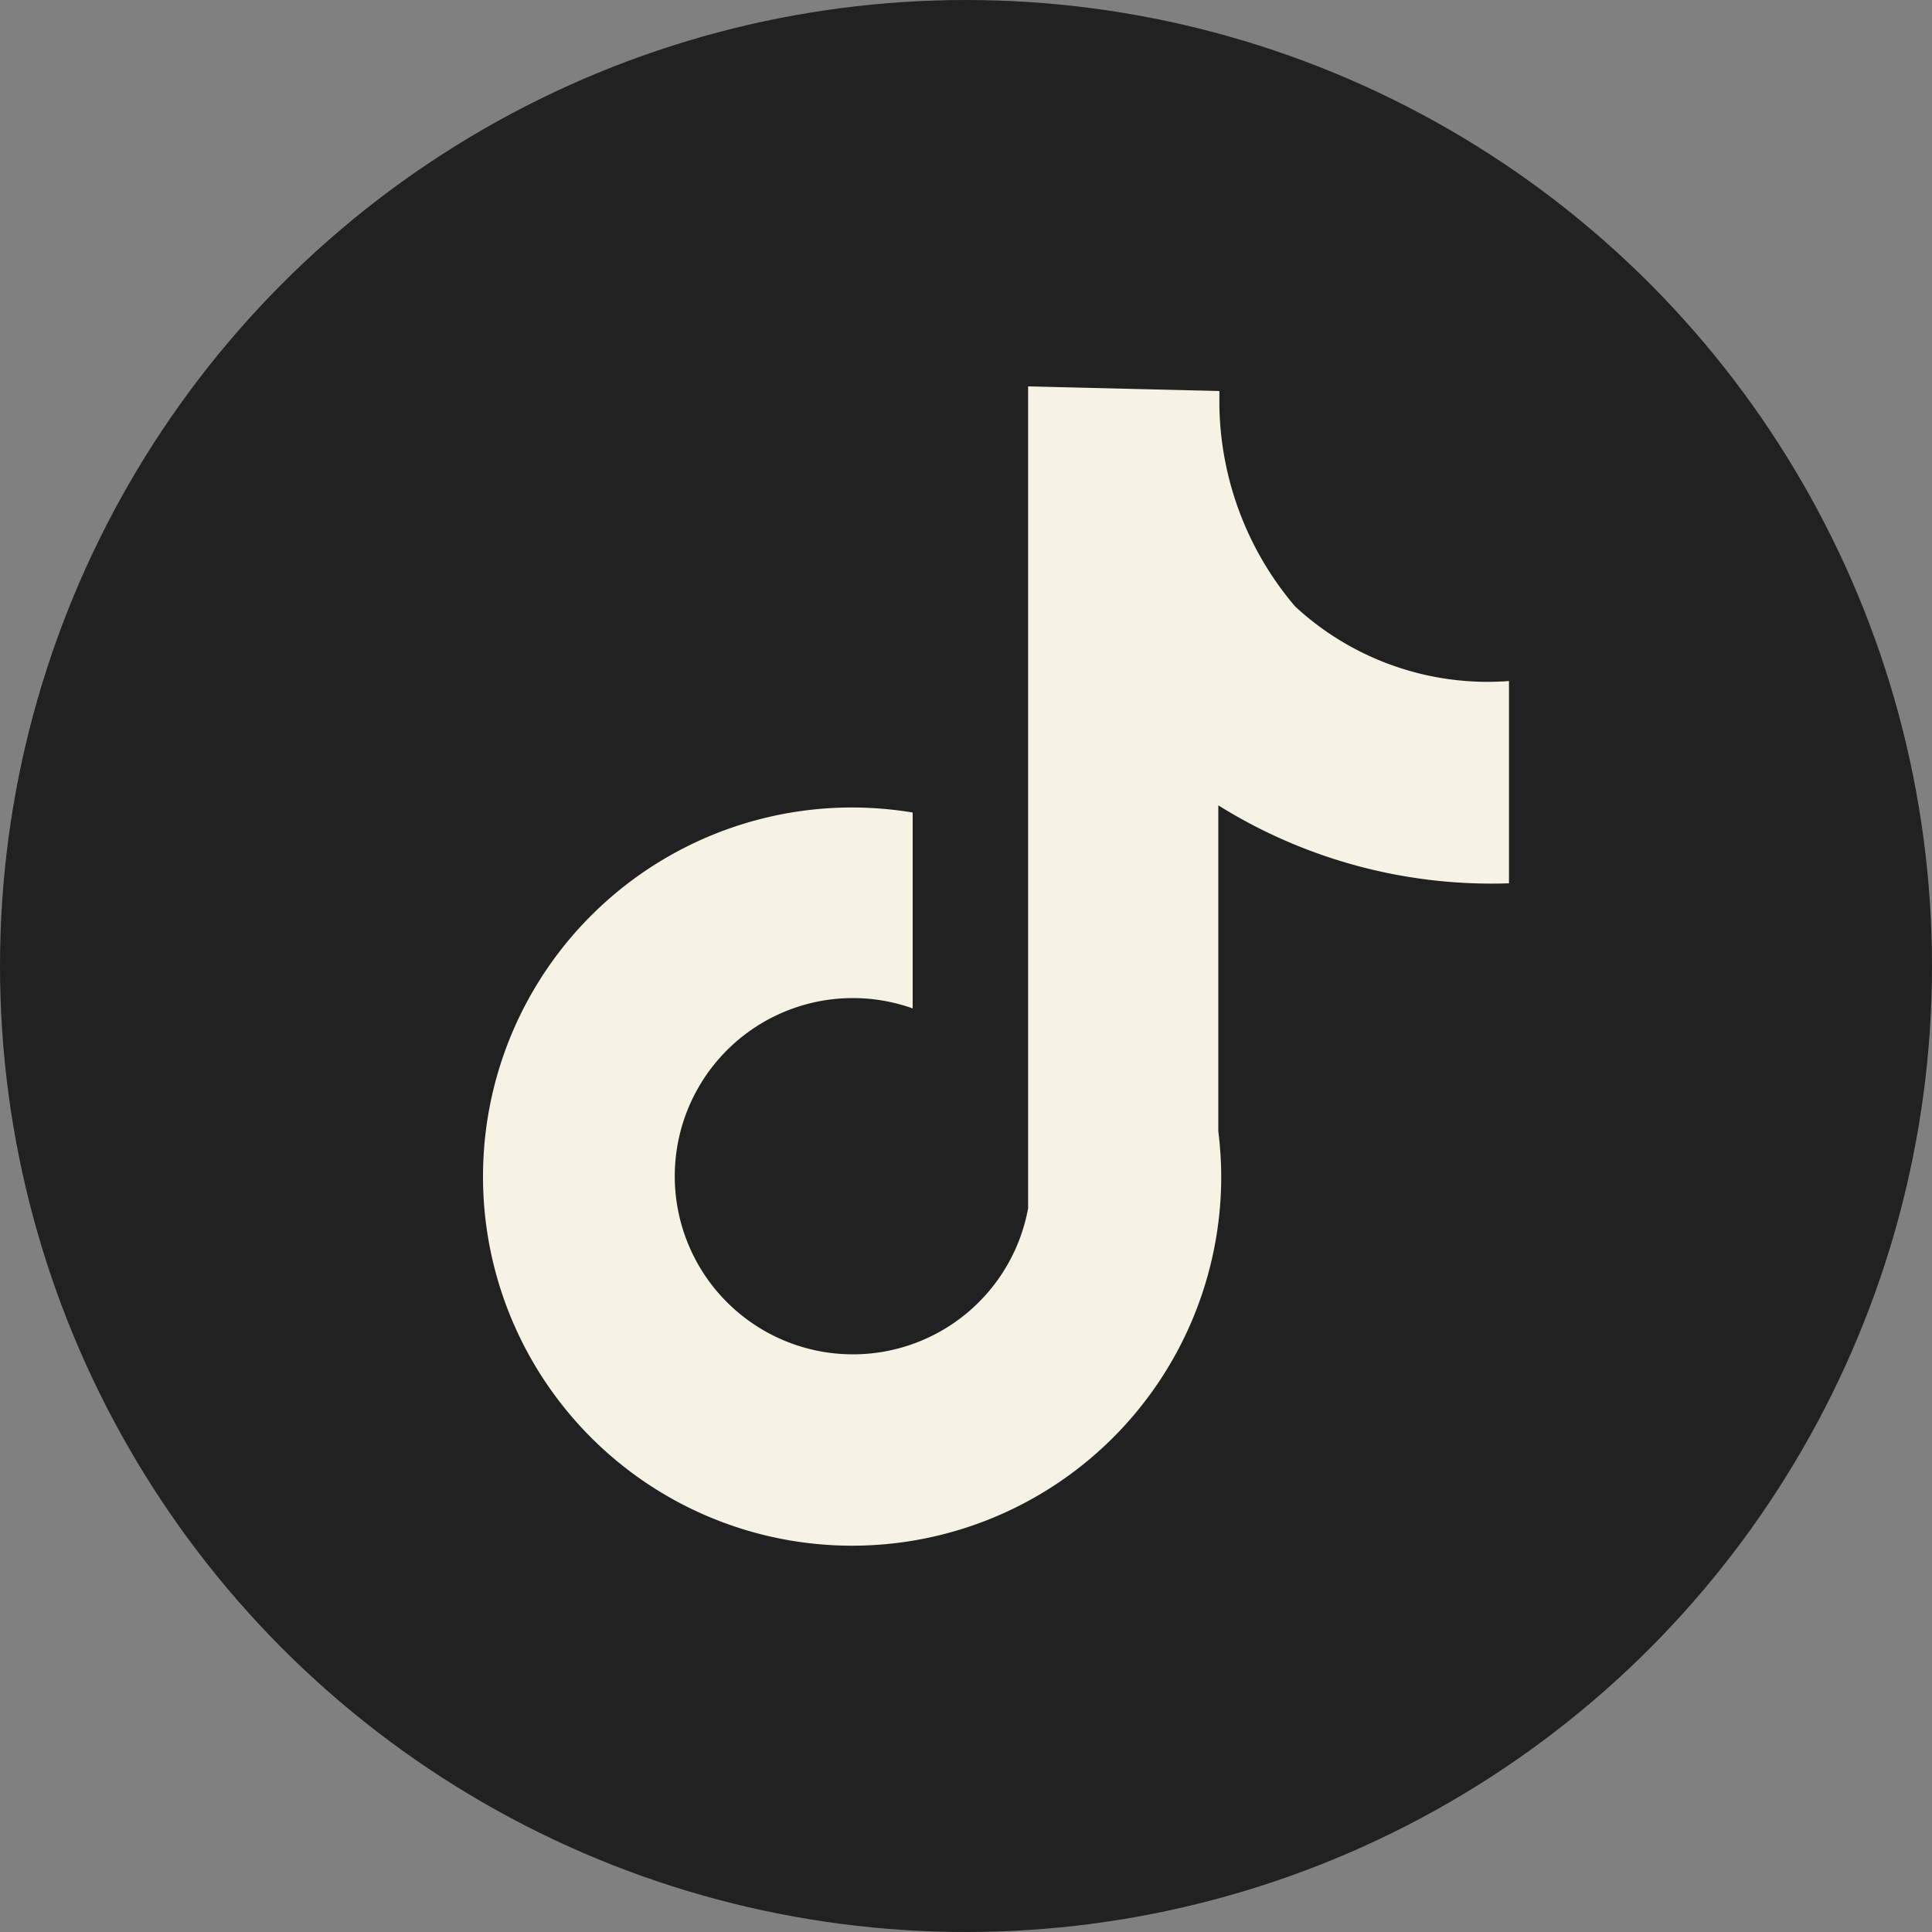<svg xmlns="http://www.w3.org/2000/svg" width="20" height="20" viewBox="0 0 20 20"><rect x="0" y="0" width="20" height="20" fill="#808080" stroke="none"/><g transform="translate(-1561 -2762)"><circle cx="10" cy="10" r="10" transform="translate(1561 2762)" fill="#212121"/><path d="M20.221,12.874V10.78a2.936,2.936,0,0,1-2.213-.771,3.282,3.282,0,0,1-.785-2.08V7.778l-1.98-.048v8.508a1.844,1.844,0,1,1-1.195-2.069V12.141a3.924,3.924,0,0,0-.627-.052,3.821,3.821,0,1,0,3.821,3.821,3.894,3.894,0,0,0-.03-.468V12.067A5.34,5.34,0,0,0,20.221,12.874Z" transform="translate(1556.4 2758.27)" fill="#f6f3e4"/></g></svg>